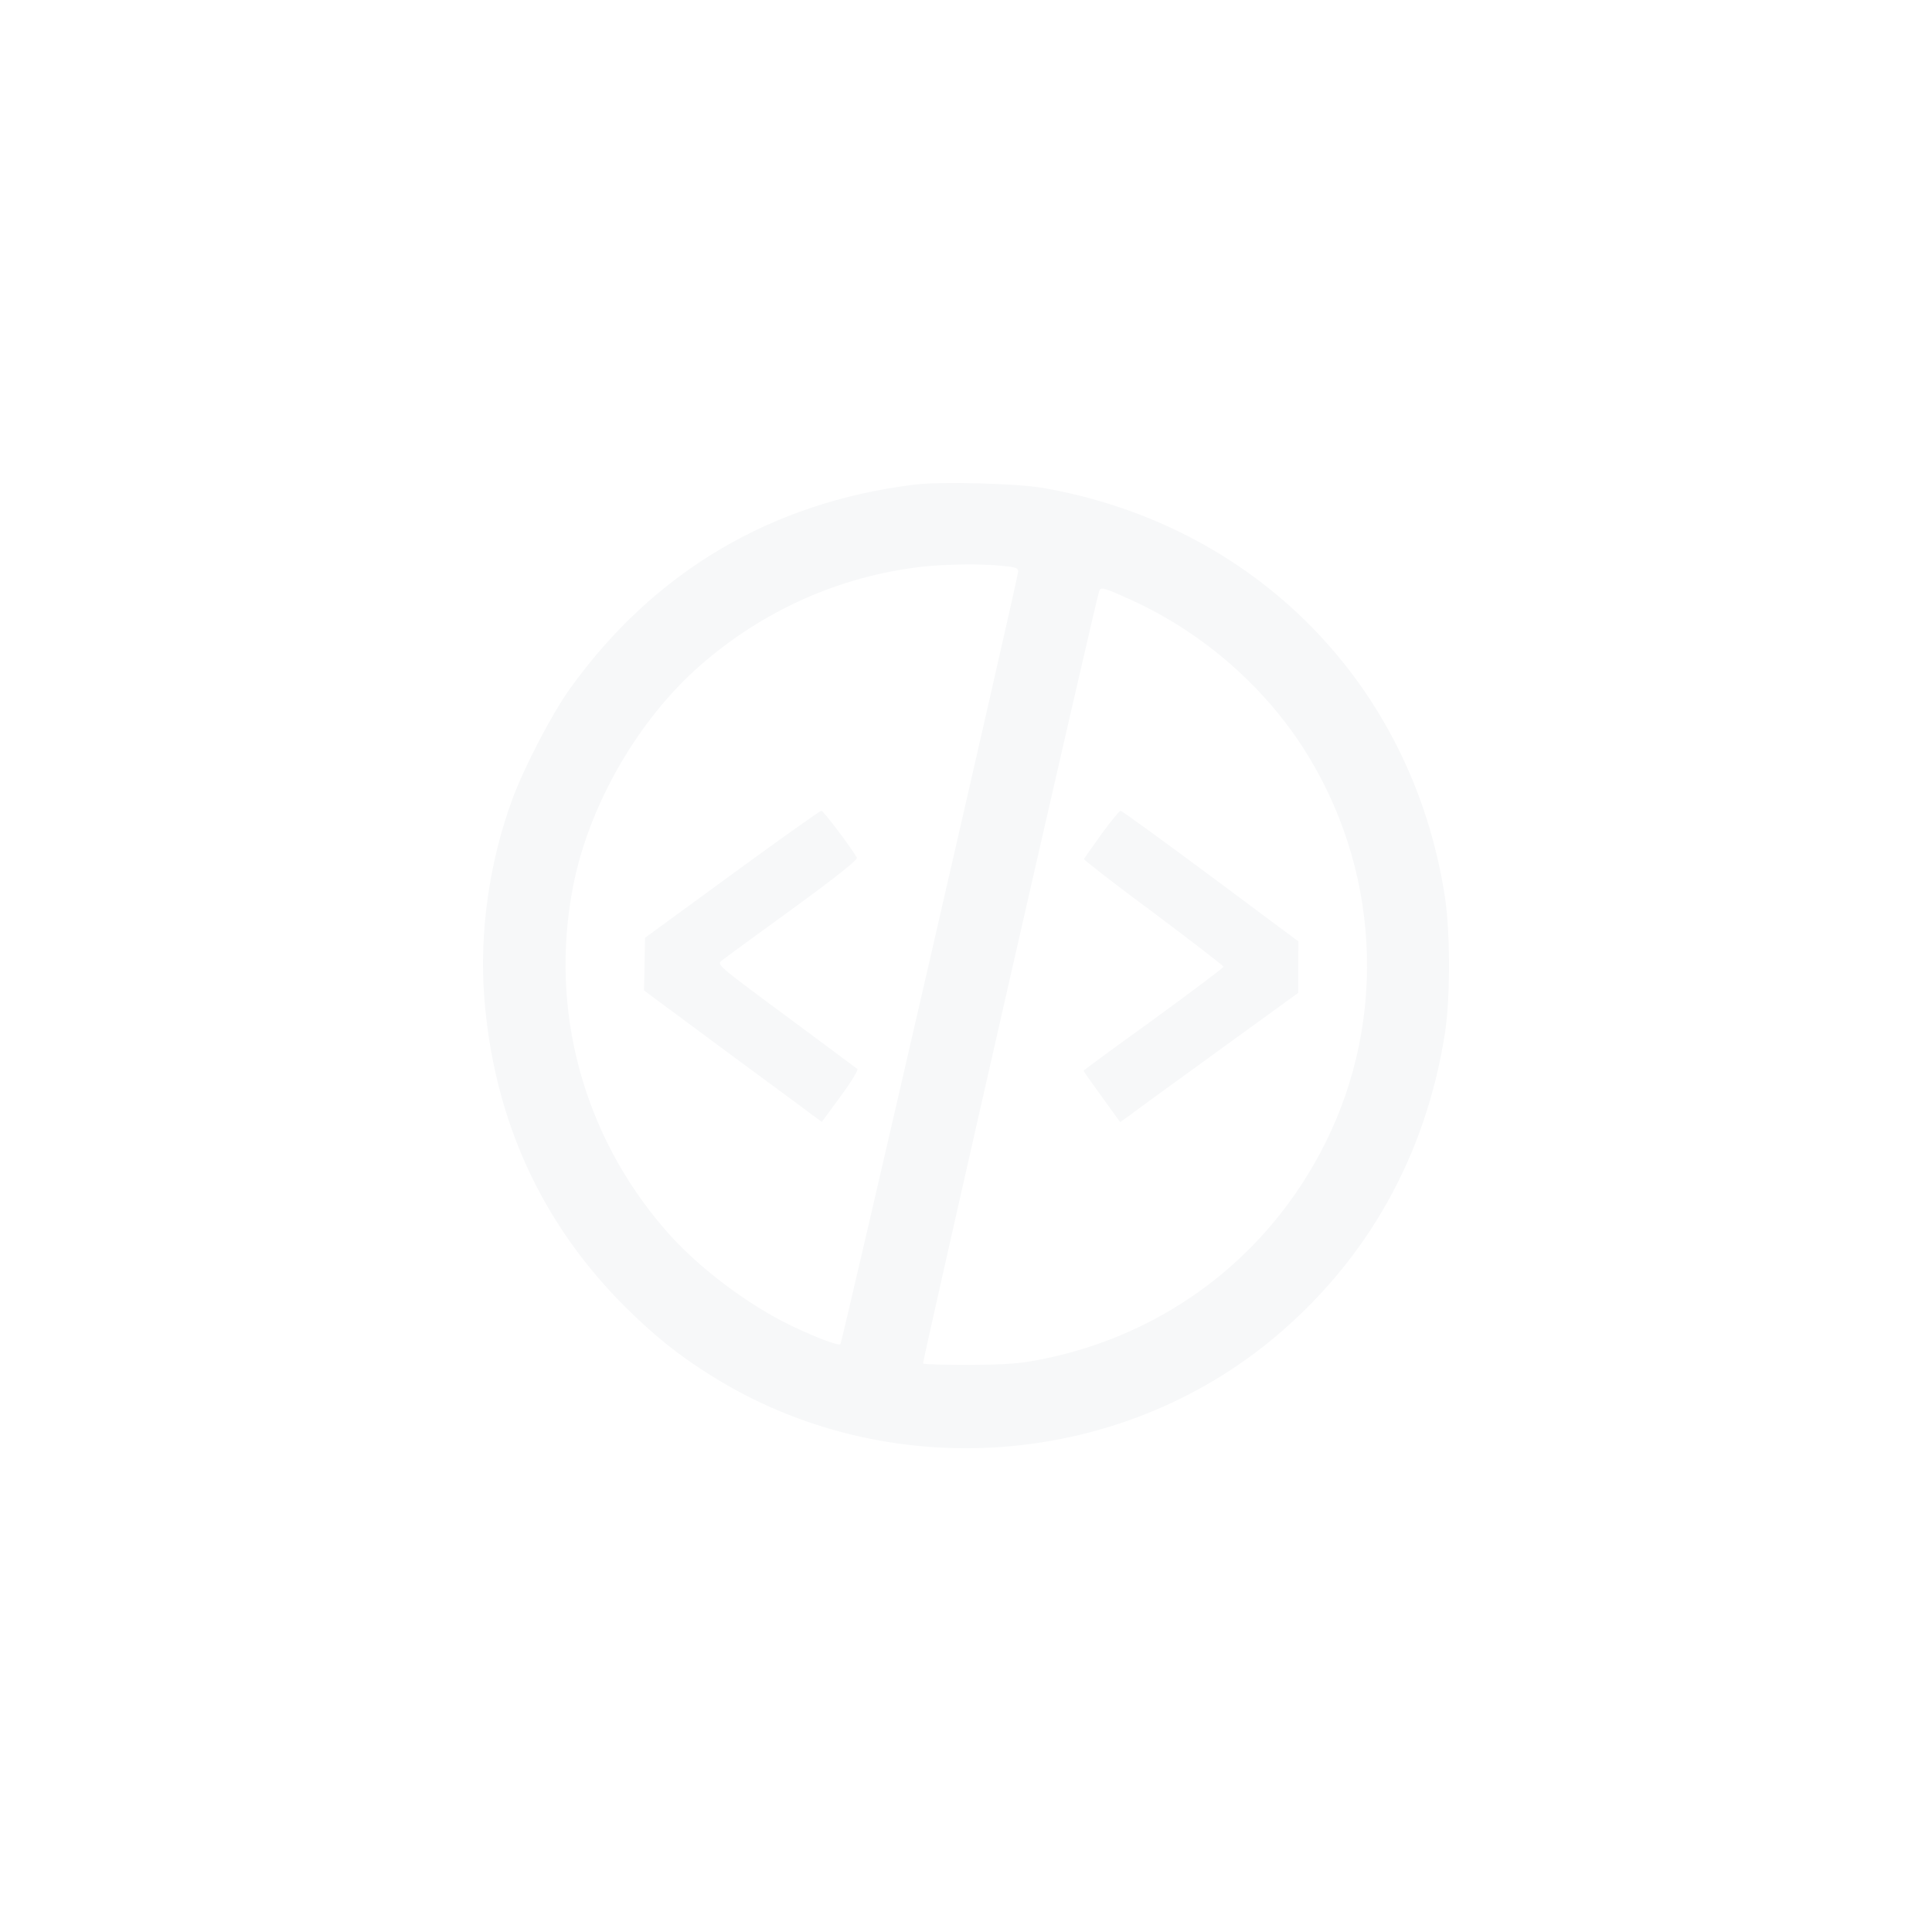 <svg width="100" height="100" fill="none" xmlns="http://www.w3.org/2000/svg">
  <g filter="url(#filter0_d)">
    <path d="M47.327 25.085C39.913 25.998 33.836 29.599 29.498 35.65C28.56 36.963 27.16 39.651 26.534 41.327C25.322 44.59 24.796 48.316 25.072 51.705C25.572 57.944 28.01 63.283 32.311 67.596C33.849 69.134 35.187 70.197 36.862 71.235C45.927 76.886 57.867 76.036 66.02 69.184C70.796 65.158 73.784 59.832 74.784 53.517C75.072 51.692 75.072 48.279 74.784 46.391C73.084 35.425 64.994 27.198 54.017 25.26C52.679 25.023 48.678 24.91 47.327 25.085ZM51.866 29.286C52.541 29.349 52.704 29.399 52.704 29.574C52.704 29.849 43.589 69.484 43.501 69.572C43.401 69.672 42.276 69.247 40.988 68.634C38.688 67.534 36.062 65.546 34.436 63.658C30.185 58.756 28.435 52.305 29.648 45.953C30.448 41.727 33.011 37.263 36.262 34.425C39.513 31.587 43.476 29.824 47.702 29.336C48.89 29.199 50.766 29.174 51.866 29.286ZM58.293 30.937C61.993 32.562 65.232 35.3 67.407 38.639C71.409 44.803 71.859 52.667 68.583 59.194C65.657 65.033 60.331 69.084 53.904 70.359C52.779 70.585 52.066 70.635 50.178 70.647C48.903 70.647 47.815 70.622 47.777 70.572C47.727 70.522 56.692 31.174 56.892 30.599C56.967 30.374 57.092 30.399 58.293 30.937Z" fill="#F7F8F9"/>
    <path d="M37.887 45.253L33.386 48.541L33.361 49.904L33.336 51.267L37.387 54.268C39.625 55.918 41.701 57.444 41.988 57.669L42.539 58.069L43.501 56.756C44.039 56.031 44.427 55.393 44.377 55.331C44.314 55.281 42.651 54.043 40.676 52.58C37.125 49.954 37.087 49.917 37.362 49.717C37.512 49.592 39.175 48.379 41.038 47.028C43.301 45.378 44.414 44.49 44.352 44.39C43.976 43.752 42.614 41.965 42.514 41.965C42.451 41.965 40.363 43.44 37.887 45.253Z" fill="#F7F8F9"/>
    <path d="M57.017 43.165C56.542 43.828 56.13 44.415 56.105 44.465C56.092 44.503 57.705 45.766 59.706 47.241C61.694 48.729 63.331 49.992 63.331 50.042C63.319 50.092 61.694 51.317 59.706 52.767C57.705 54.205 56.08 55.406 56.08 55.418C56.08 55.443 56.505 56.043 57.03 56.768L57.98 58.081L58.505 57.706C58.78 57.494 60.856 55.981 63.106 54.355L67.195 51.392V50.054L67.207 48.729L62.656 45.34C60.143 43.477 58.055 41.952 57.993 41.965C57.943 41.965 57.505 42.502 57.017 43.165Z" fill="#F7F8F9"/>
  </g>
  <defs>
    <filter id="filter0_d" x="0" y="-7.62939e-06" width="100" height="99.961" filterUnits="userSpaceOnUse" color-interpolation-filters="sRGB">
      <feFlood flood-opacity="0" result="BackgroundImageFix"/>
      <feColorMatrix in="SourceAlpha" type="matrix" values="0 0 0 0 0 0 0 0 0 0 0 0 0 0 0 0 0 0 127 0"/>
      <feOffset/>
      <feGaussianBlur stdDeviation="12.5"/>
      <feColorMatrix type="matrix" values="0 0 0 0 0.392 0 0 0 0 0.702 0 0 0 0 0.408 0 0 0 1 0"/>
      <feBlend mode="normal" in2="BackgroundImageFix" result="effect1_dropShadow"/>
      <feBlend mode="normal" in="SourceGraphic" in2="effect1_dropShadow" result="shape"/>
    </filter>
  </defs>
</svg>